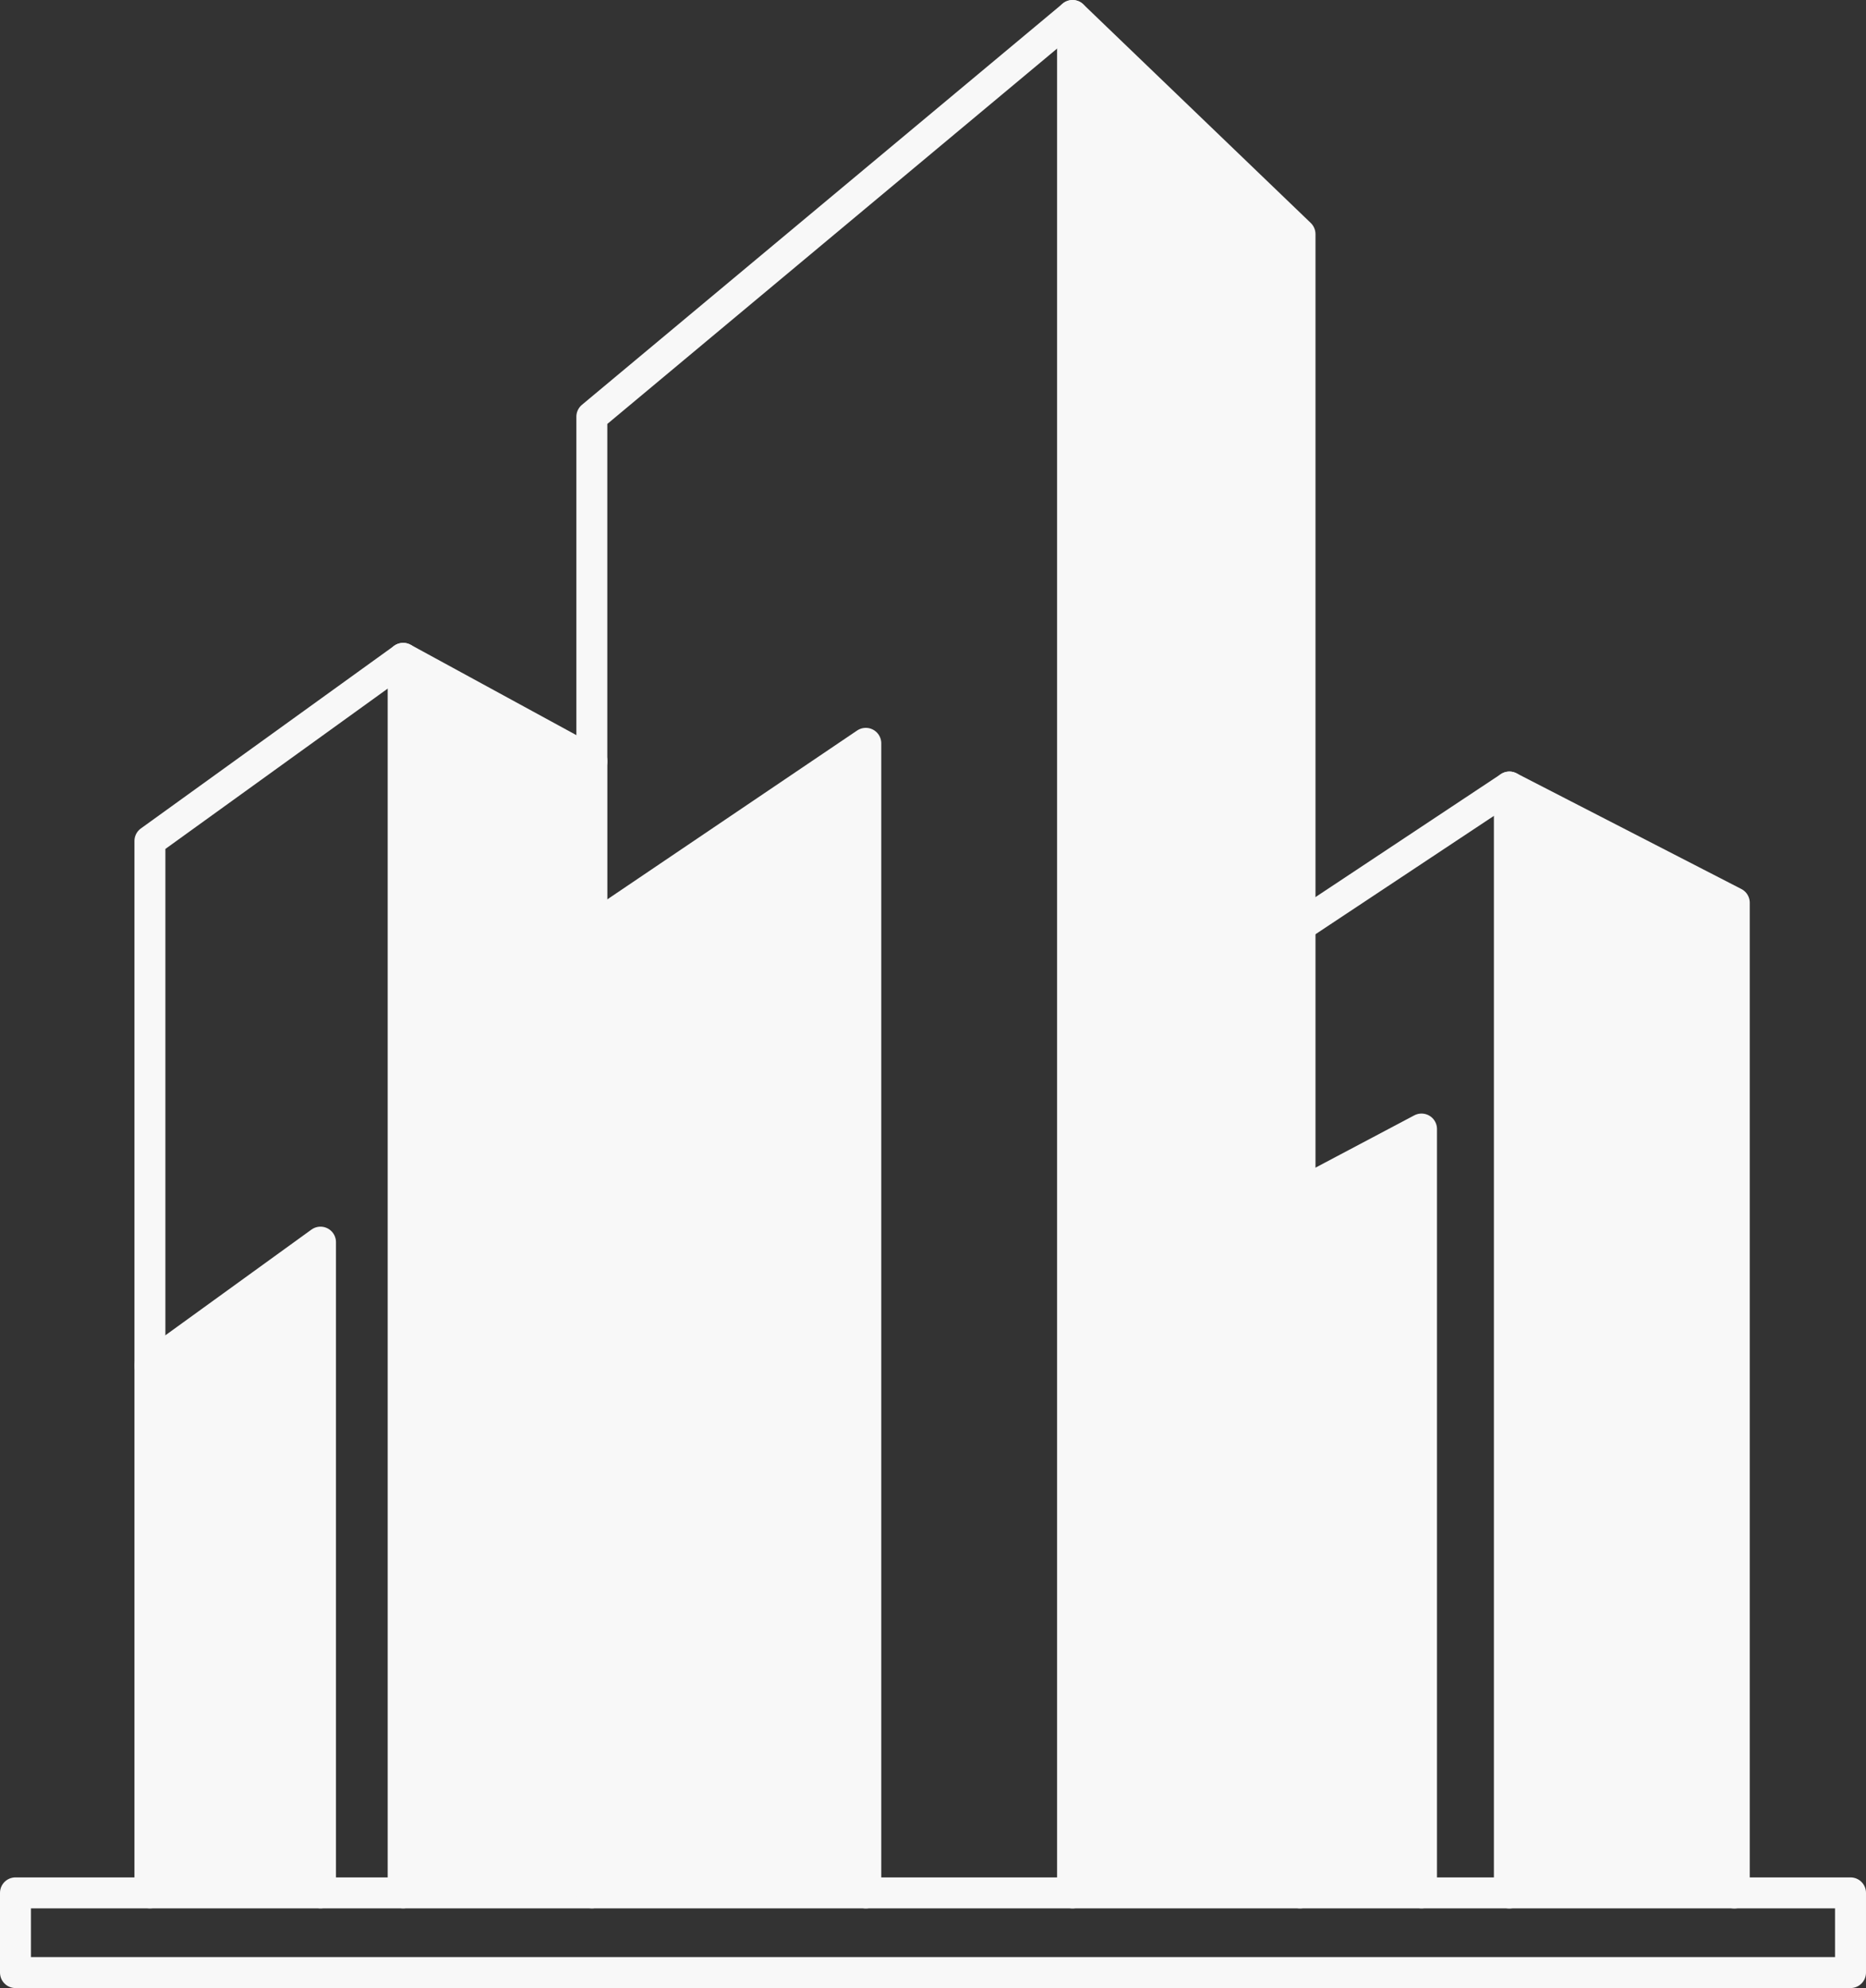 <svg xmlns="http://www.w3.org/2000/svg" width="90.44" height="96.34" viewBox="0 0 90.44 96.34">
  <rect x="0" y="0" width="90.44" height="96.34" fill="#333333" stroke="none"/>
  <g id="icon" transform="translate(0.75 0.75)">
    <path id="Path_41855" data-name="Path 41855" d="M3.716,40.193h88.94v3.863H3.716Z" transform="translate(-3.716 50.784)" fill="none" stroke="#f8f8f8" stroke-linecap="round" stroke-linejoin="round" stroke-width="1.5" fill-rule="evenodd"/>
    <path id="Path_41856" data-name="Path 41856" d="M6.438,75.024V24.052L18.714,15.2l9.145,4.985V75.024" transform="translate(0.078 15.953)" fill="none" stroke="#f8f8f8" stroke-linecap="round" stroke-linejoin="round" stroke-width="1.5"/>
    <path id="Path_41857" data-name="Path 41857" d="M6.438,33l8.268-5.982V58.552" transform="translate(0.078 32.425)" fill="none" stroke="#f8f8f8" stroke-linecap="round" stroke-linejoin="round" stroke-width="1.5"/>
    <path id="Path_41858" data-name="Path 41858" d="M11.565,15.2V75.024" transform="translate(7.225 15.953)" fill="none" stroke="#f8f8f8" stroke-linecap="round" stroke-linejoin="round" stroke-width="1.5"/>
    <path id="Path_41859" data-name="Path 41859" d="M15.386,38.33v-16.7l23.3-19.442L49.709,12.781V93.166" transform="translate(12.549 -2.187)" fill="none" stroke="#f8f8f8" stroke-linecap="round" stroke-linejoin="round" stroke-width="1.5"/>
    <path id="Path_41860" data-name="Path 41860" d="M29.725,24.537l10.147-6.73,10.9,5.608V71.4" transform="translate(32.534 19.582)" fill="none" stroke="#f8f8f8" stroke-linecap="round" stroke-linejoin="round" stroke-width="1.5"/>
    <path id="Path_41861" data-name="Path 41861" d="M33.963,17.807V71.4" transform="translate(38.442 19.582)" fill="none" stroke="#f8f8f8" stroke-linecap="round" stroke-linejoin="round" stroke-width="1.5"/>
    <path id="Path_41862" data-name="Path 41862" d="M29.725,27.846l5.888-3.116V61.745" transform="translate(32.534 29.232)" fill="none" stroke="#f8f8f8" stroke-linecap="round" stroke-linejoin="round" stroke-width="1.5"/>
    <path id="Path_41863" data-name="Path 41863" d="M15.386,25.895l13.278-8.973V72.631" transform="translate(12.549 18.349)" fill="none" stroke="#f8f8f8" stroke-linecap="round" stroke-linejoin="round" stroke-width="1.5"/>
    <path id="Path_41864" data-name="Path 41864" d="M25.119,2.187V93.166" transform="translate(26.115 -2.187)" fill="none" stroke="#f8f8f8" stroke-linecap="round" stroke-linejoin="round" stroke-width="1.5"/>
    <path id="Path_41865" data-name="Path 41865" d="M20.71,28.289v-8.1L11.565,15.2V75.024H20.71Z" transform="translate(7.225 15.953)" fill="#f8f8f8" fill-rule="evenodd"/>
    <path id="Path_41866" data-name="Path 41866" d="M25.119,2.187V93.166H36.143V12.781Z" transform="translate(26.115 -2.187)" fill="#f8f8f8" fill-rule="evenodd"/>
    <path id="Path_41867" data-name="Path 41867" d="M33.963,17.807V71.4h10.9V23.415Z" transform="translate(38.442 19.582)" fill="#f8f8f8" fill-rule="evenodd"/>
    <path id="Path_41868" data-name="Path 41868" d="M14.705,58.552V27.021L6.438,33V58.552Z" transform="translate(0.078 32.425)" fill="#f8f8f8" fill-rule="evenodd"/>
    <path id="Path_41869" data-name="Path 41869" d="M15.386,25.895V72.631H28.664V16.922Z" transform="translate(12.549 18.349)" fill="#f8f8f8" fill-rule="evenodd"/>
    <path id="Path_41870" data-name="Path 41870" d="M29.725,27.846v33.9h5.888V24.73Z" transform="translate(32.534 29.232)" fill="#f8f8f8" fill-rule="evenodd"/>
  </g>
</svg>
